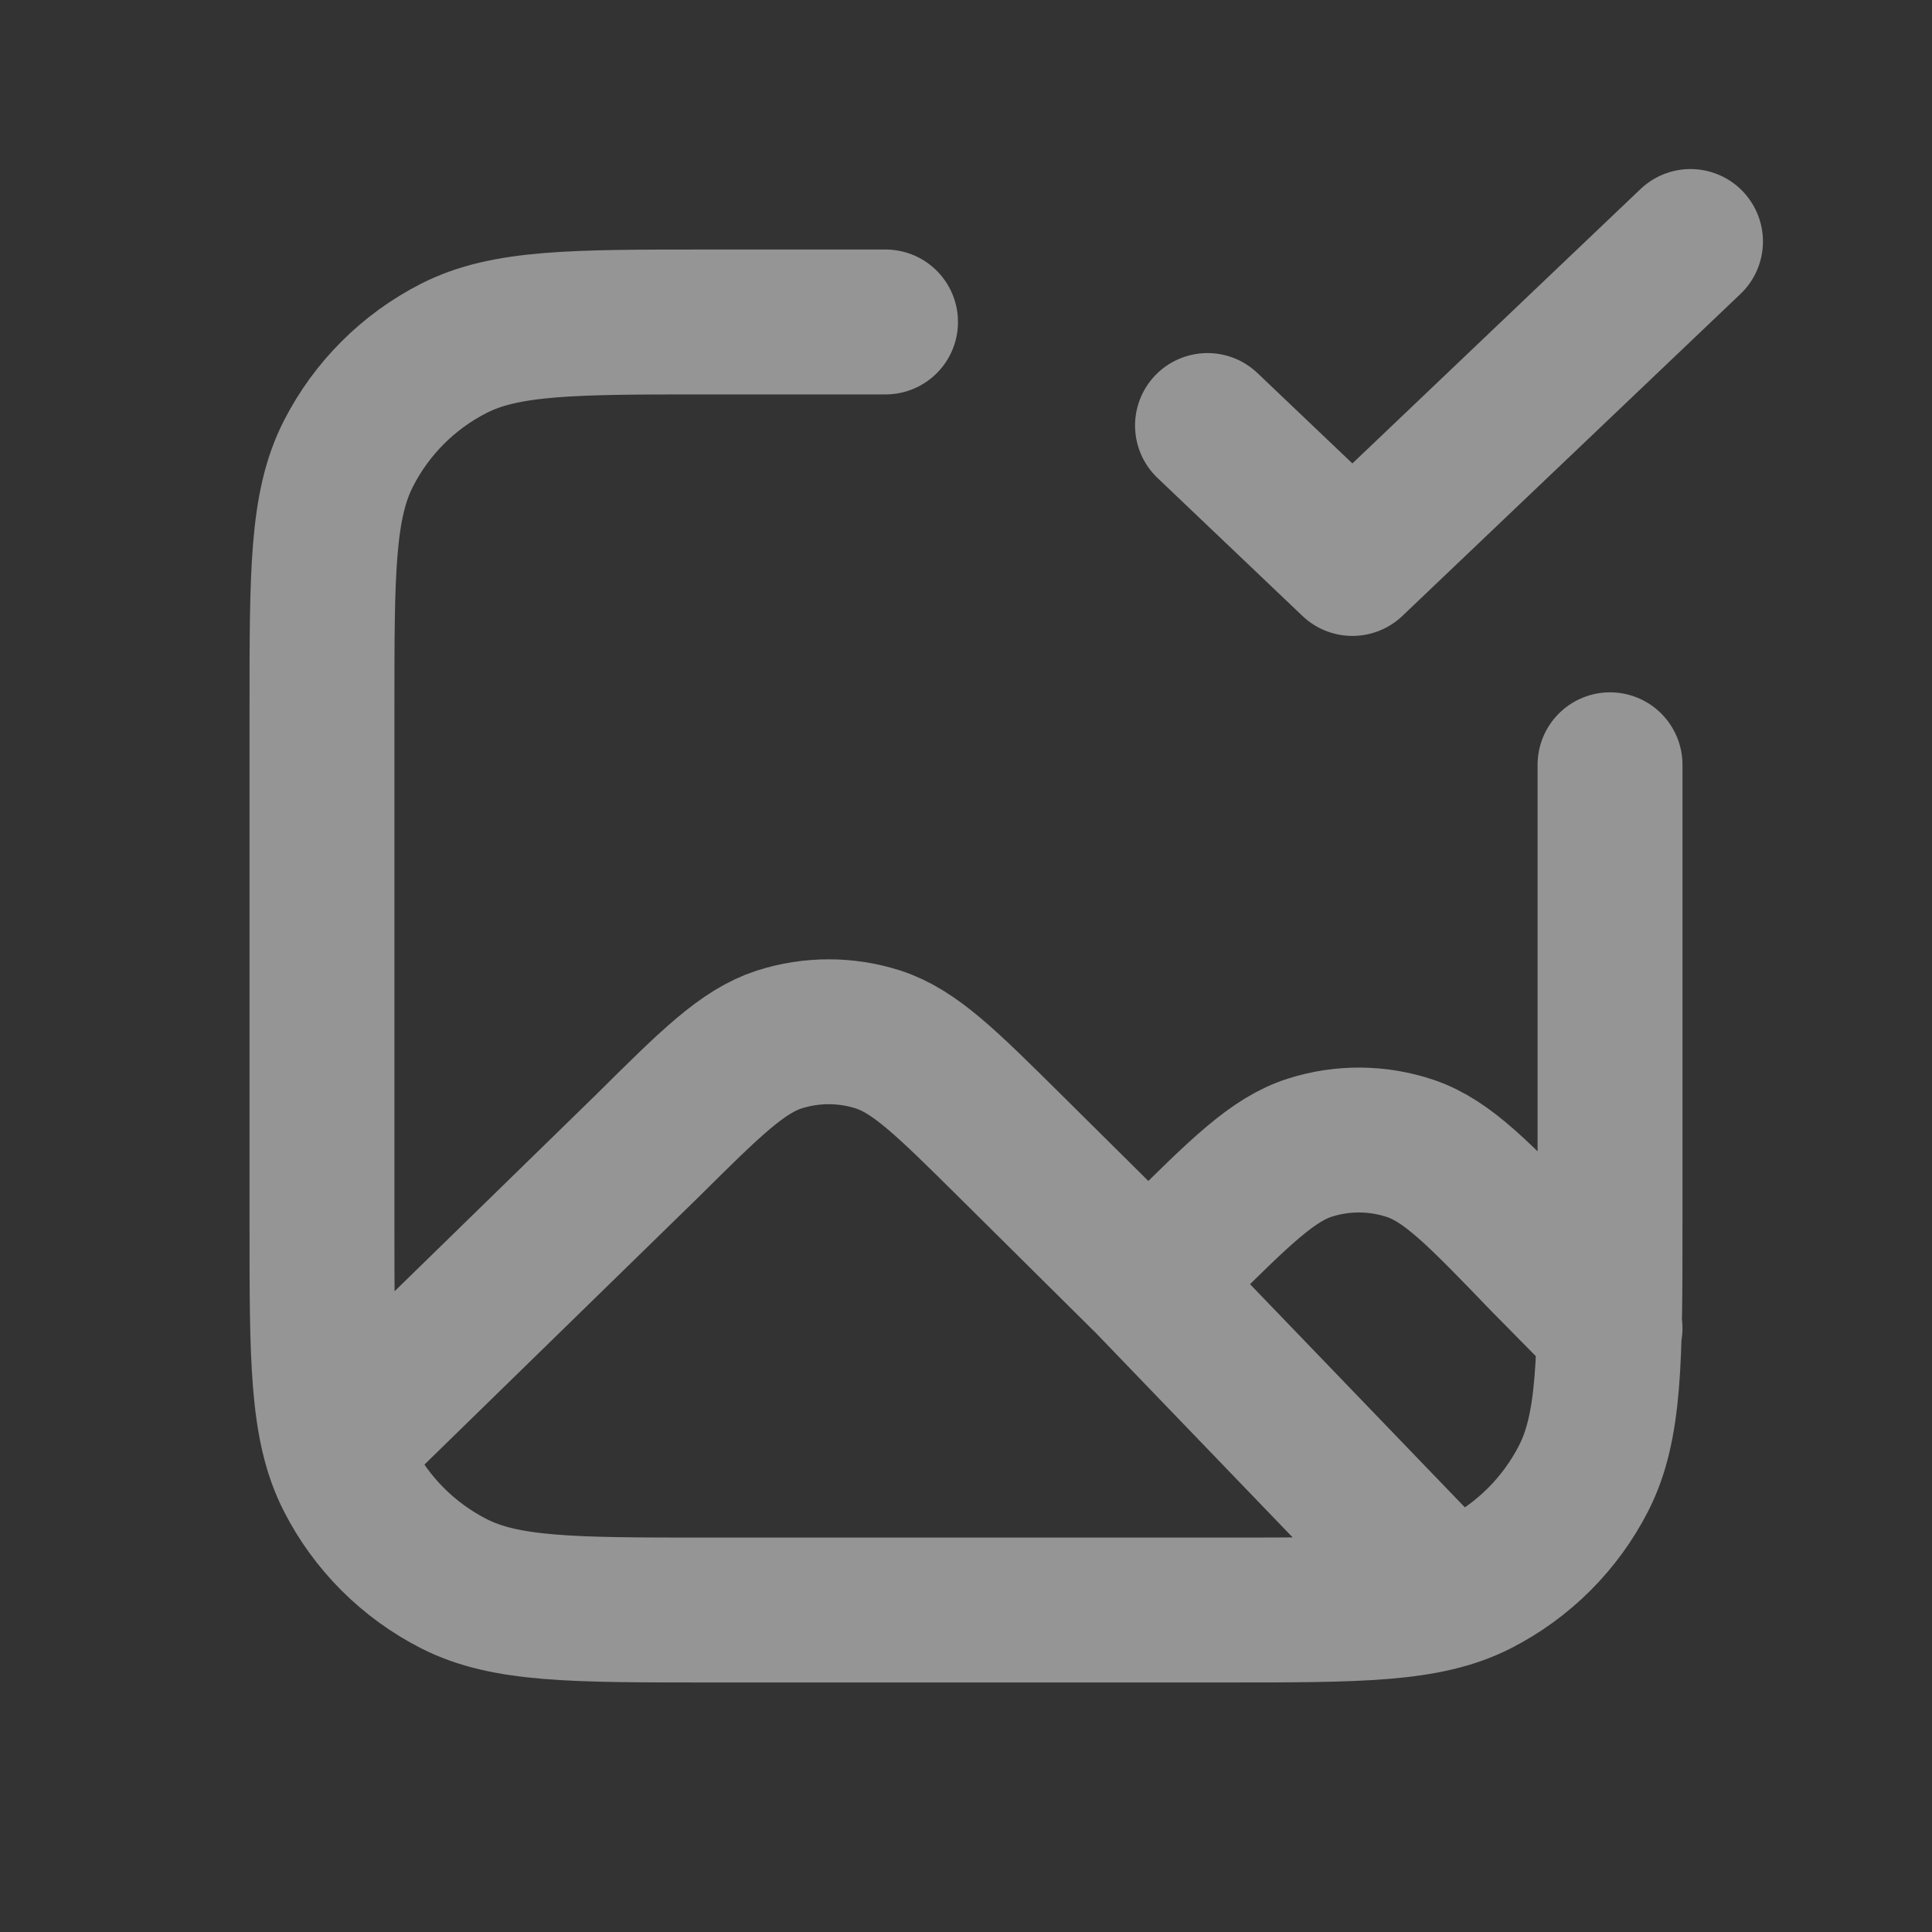 <svg width="20" height="20" viewBox="0 0 20 20" fill="none" xmlns="http://www.w3.org/2000/svg">
<rect x="0" y="0" width="20" height="20" fill="#333333" stroke="none"/>
<path d="M12.5 4.405L14 5.833L17.5 2.5M9.167 3.333H7.333C5.933 3.333 5.233 3.333 4.698 3.606C4.228 3.845 3.845 4.228 3.606 4.698C3.333 5.233 3.333 5.933 3.333 7.333V12.667C3.333 14.067 3.333 14.767 3.606 15.302C3.845 15.772 4.228 16.154 4.698 16.394C5.233 16.667 5.933 16.667 7.333 16.667H12.667C14.067 16.667 14.767 16.667 15.302 16.394C15.772 16.154 16.154 15.772 16.394 15.302C16.667 14.767 16.667 14.067 16.667 12.667V7.917M11.887 13.281L10.456 11.862C9.798 11.21 9.469 10.884 9.091 10.761C8.758 10.654 8.399 10.654 8.066 10.761C7.687 10.884 7.358 11.21 6.701 11.862L3.485 15M11.887 13.281L12.172 12.999C12.843 12.333 13.179 12 13.564 11.879C13.903 11.772 14.267 11.776 14.604 11.89C14.986 12.021 15.314 12.362 15.97 13.043L16.667 13.75M11.887 13.281L15 16.515" stroke="white" stroke-opacity="0.48" stroke-width="1.5" stroke-linecap="round" stroke-linejoin="round"/>
</svg>
